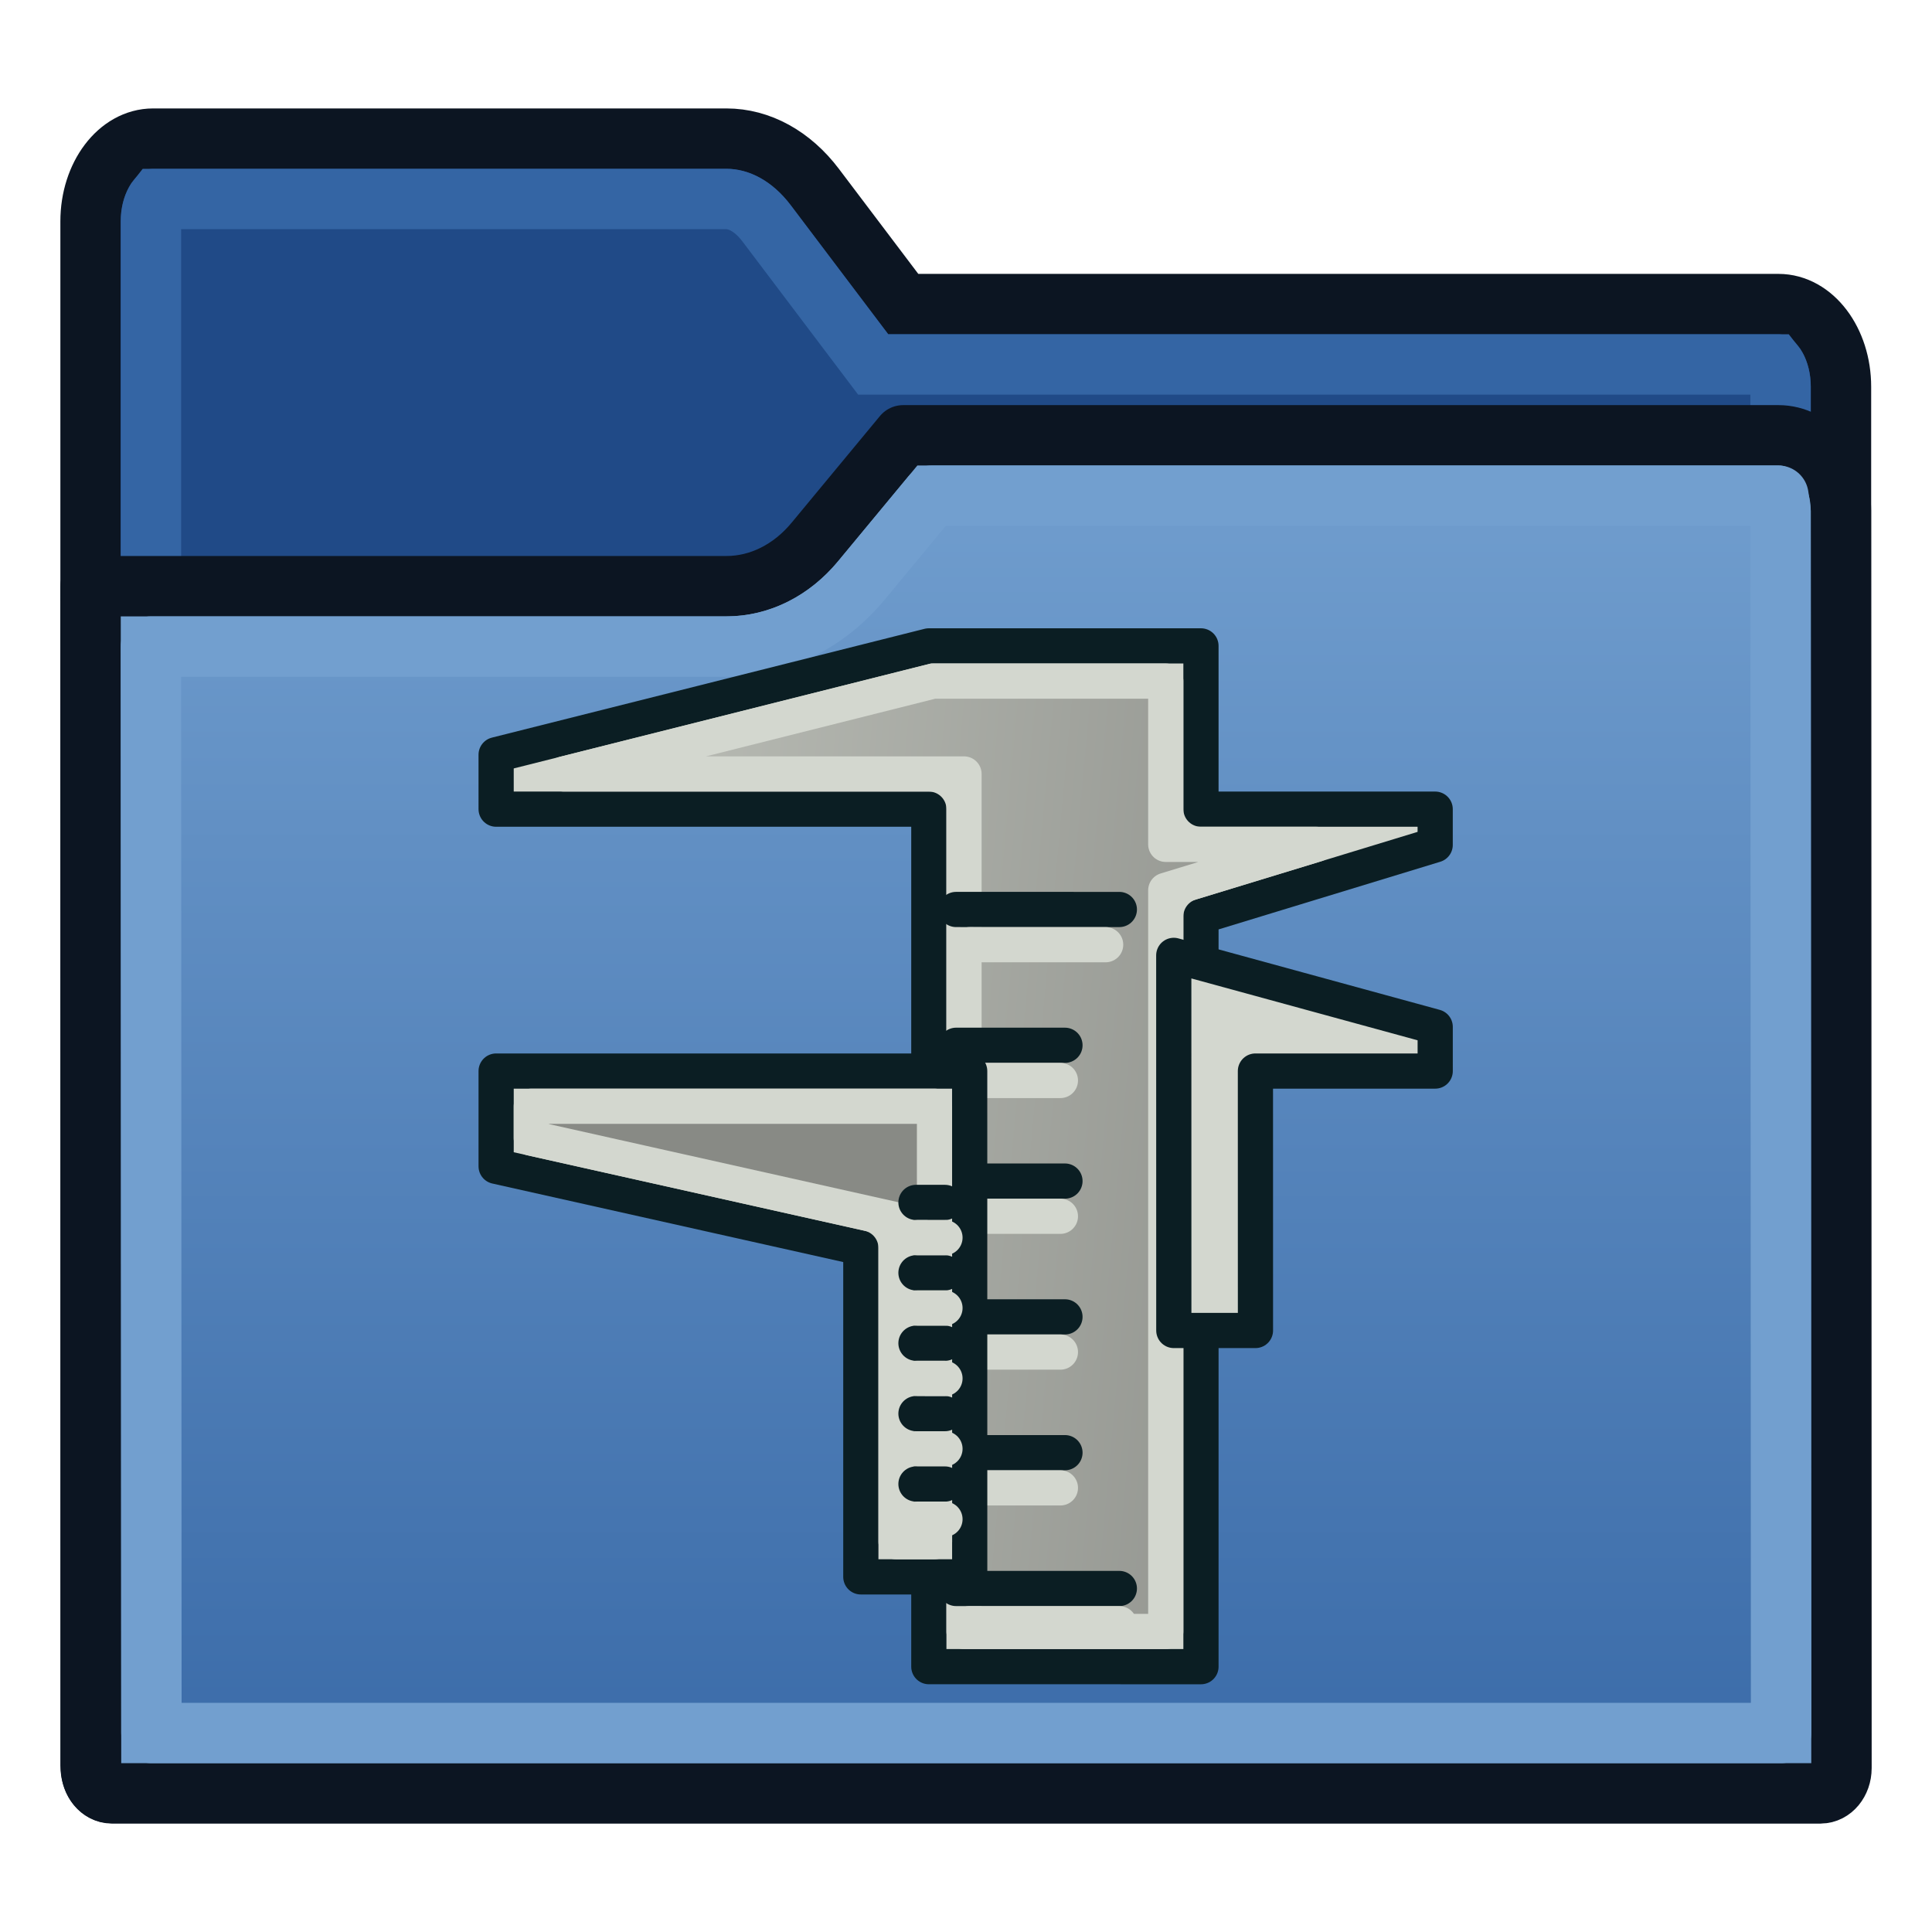 <?xml version="1.0" encoding="UTF-8" standalone="no"?>
<svg
   width="64"
   height="64"
   version="1.1"
   viewBox="0 0 64 64"
   id="svg96"
   xmlns:xlink="http://www.w3.org/1999/xlink"
   xmlns="http://www.w3.org/2000/svg"
   xmlns:svg="http://www.w3.org/2000/svg"
   xmlns:rdf="http://www.w3.org/1999/02/22-rdf-syntax-ns#"
   xmlns:cc="http://creativecommons.org/ns#"
   xmlns:dc="http://purl.org/dc/elements/1.1/">
  <defs
     id="defs26">
    <linearGradient
       id="linearGradient1">
      <stop
         style="stop-color:#efdc3d;stop-opacity:1;"
         offset="0"
         id="stop1" />
      <stop
         style="stop-color:#bba80d;stop-opacity:1;"
         offset="1"
         id="stop3" />
    </linearGradient>
    <linearGradient
       id="linearGradient4383">
      <stop
         stop-color="#3465a4"
         offset="0"
         id="stop2" />
      <stop
         stop-color="#729fcf"
         offset="1"
         id="stop4" />
    </linearGradient>
    <linearGradient
       id="linearGradient4399"
       x1="48.714"
       x2="44.714"
       y1="45.586"
       y2="34.586"
       gradientTransform="translate(1.286,1.414)"
       gradientUnits="userSpaceOnUse">
      <stop
         stop-color="#c4a000"
         offset="0"
         id="stop8" />
      <stop
         stop-color="#edd400"
         offset="1"
         id="stop10" />
    </linearGradient>
    <linearGradient
       id="linearGradient69056"
       x1="27.244"
       x2="22.244"
       y1="54.588"
       y2="40.588"
       gradientTransform="translate(-1.244,-2.588)"
       gradientUnits="userSpaceOnUse">
      <stop
         stop-color="#c4a000"
         offset="0"
         id="stop14" />
      <stop
         stop-color="#fce94f"
         offset="1"
         id="stop16" />
    </linearGradient>
    <linearGradient
       id="linearGradient3774">
      <stop
         stop-color="#4e9a06"
         offset="0"
         id="stop21" />
      <stop
         stop-color="#8ae234"
         offset="1"
         id="stop23" />
    </linearGradient>
    <linearGradient
       xlink:href="#linearGradient4383"
       id="linearGradient9"
       x1="32"
       y1="64"
       x2="32"
       y2="14.42"
       gradientUnits="userSpaceOnUse" />
    <linearGradient
       xlink:href="#linearGradient4399"
       id="linearGradient13"
       gradientUnits="userSpaceOnUse"
       gradientTransform="translate(1.286,1.414)"
       x1="48.714"
       y1="45.586"
       x2="44.714"
       y2="34.586" />
    <linearGradient
       xlink:href="#linearGradient1"
       id="linearGradient14"
       gradientUnits="userSpaceOnUse"
       x1="8"
       y1="31.5"
       x2="56"
       y2="31.5" />
    <linearGradient
       xlink:href="#linearGradient3774"
       id="linearGradient15"
       gradientUnits="userSpaceOnUse"
       gradientTransform="translate(-1.244,-2.588)"
       x1="20.244"
       y1="37.588"
       x2="17.244"
       y2="27.588" />
    <linearGradient
       xlink:href="#linearGradient3774"
       id="linearGradient16"
       gradientUnits="userSpaceOnUse"
       gradientTransform="translate(-12.714,-17.586)"
       x1="48.714"
       y1="45.586"
       x2="44.714"
       y2="34.586" />
    <linearGradient
       xlink:href="#linearGradient69056"
       id="linearGradient17"
       gradientUnits="userSpaceOnUse"
       gradientTransform="translate(-41.243,-2.588)"
       x1="20.244"
       y1="37.588"
       x2="17.244"
       y2="27.588" />
    <linearGradient
       xlink:href="#linearGradient4399"
       id="linearGradient18"
       gradientUnits="userSpaceOnUse"
       gradientTransform="translate(-52.714,-17.586)"
       x1="48.714"
       y1="45.586"
       x2="44.714"
       y2="34.586" />
    <linearGradient
       xlink:href="#linearGradient4383"
       id="linearGradient19"
       gradientUnits="userSpaceOnUse"
       gradientTransform="matrix(1,-0.027,0,1,81.696,-5.373)"
       x1="20.244"
       y1="37.588"
       x2="17.244"
       y2="27.588" />
    <linearGradient
       xlink:href="#linearGradient4383"
       id="linearGradient20"
       gradientUnits="userSpaceOnUse"
       gradientTransform="translate(61.226,1.036)"
       x1="50.714"
       y1="25.586"
       x2="48.714"
       y2="20.586" />
    <linearGradient
       xlink:href="#linearGradient69056"
       id="linearGradient21"
       gradientUnits="userSpaceOnUse"
       gradientTransform="translate(-1.244,-2.588)"
       x1="27.244"
       y1="54.588"
       x2="22.244"
       y2="40.588" />
    <linearGradient
       xlink:href="#linearGradient10"
       id="linearGradient11"
       x1="12.375"
       y1="23.75"
       x2="64"
       y2="28.5"
       gradientUnits="userSpaceOnUse" />
    <linearGradient
       id="linearGradient10">
      <stop
         style="stop-color:#babdb6;stop-opacity:1"
         offset="0"
         id="stop10-9" />
      <stop
         style="stop-color:#888a85;stop-opacity:1"
         offset="1"
         id="stop11" />
    </linearGradient>
  </defs>
  <g
     id="layer3"
     style="display:inline">
    <path
       style="fill:#204a87;fill-opacity:1;stroke:#0c1522;stroke-width:2;stroke-linecap:round;stroke-miterlimit:4;stroke-dasharray:none;stroke-opacity:1;paint-order:normal"
       id="path4"
       d="M 29.922,10.073 26.993,6.198 C 26.217,5.17 25.163,4.592 24.065,4.592 H 5.071 c -1.144,0 -2.071,1.227 -2.071,2.74 V 58.484 c 0,0.504 0.309,0.913 0.69,0.913 H 60.295 c 0.381,0 0.69,-0.409 0.69,-0.913 V 12.813 c 0,-1.513 -0.927,-2.74 -2.071,-2.74 z" />
    <path
       style="fill:#204a87;fill-opacity:1;stroke:#3465a4;stroke-width:2;stroke-linecap:round;stroke-miterlimit:4;stroke-dasharray:none;stroke-opacity:1;paint-order:normal"
       id="path7"
       d="M 5.209,6.592 H 24.064 c 0.375,0 0.875,0.203 1.334,0.811 l 3.527,4.67 h 29.85 c 0.008,0.01 0.018,0.023 0.027,0.037 0.011,0.016 0.022,0.032 0.033,0.053 0.08,0.145 0.148,0.361 0.148,0.65 v 44.586 H 5 V 7.332 C 5,7.044 5.068,6.829 5.148,6.684 c 0.011,-0.02 0.023,-0.039 0.033,-0.055 0.01,-0.014 0.019,-0.027 0.027,-0.037 z" />
    <path
       style="fill:#729fcf;fill-opacity:1;stroke:#0c1522;stroke-width:2;stroke-linecap:round;stroke-linejoin:round;stroke-miterlimit:4;stroke-dasharray:none;stroke-opacity:1;paint-order:normal"
       id="path6-0"
       d="m 29.919,14.42 -2.927,3.535 C 26.216,18.892 25.162,19.418 24.064,19.418 H 3 l 0.016,39.156 c 2.171e-4,0.46 0.309,0.833 0.691,0.833 h 56.604 c 0.381,0 0.69,-0.373 0.69,-0.833 L 60.983,16.919 C 60.983,15.539 60.055,14.42 58.912,14.42 H 29.919 Z" />
    <path
       style="fill:url(#linearGradient9);fill-opacity:1;stroke:#729fcf;stroke-width:2;stroke-linecap:round;stroke-linejoin:round;stroke-miterlimit:4;stroke-dasharray:none;stroke-opacity:1;paint-order:normal"
       id="path8"
       d="m 30.861,16.42 h 28.051 c 0,0 0.072,0.464 0.072,0.5 L 59,57.408 H 5.016 L 5,21.418 h 19.064 c 1.756,0 3.35,-0.836 4.469,-2.188 z" />
  </g>
  <g
     id="layer3-8"
     style="display:inline"
     transform="matrix(0.583,0,0,0.583,12.167,19.647)">
    <path
       id="path4498"
       d="M 31.907,61 V 12.277 l -24.586,1e-6 -2.904e-4,-3.094 24.585,-6.183 h 8.71e-4 15.463 v 9.277 h 13.308 l 2.89e-4,2.031 -13.308,4.061 v 42.632 z"
       style="fill:#d3d7cf;fill-rule:evenodd;stroke:#0b1e23;stroke-width:2;stroke-linecap:round;stroke-linejoin:round;stroke-dasharray:none;stroke-opacity:1" />
    <path
       id="path6"
       d="m 32.154,5 h 13.215 v 9.277 h 8.557 l -8.557,2.611 V 59 H 33.906 V 10.277 H 11.164 Z"
       style="fill:url(#linearGradient11);fill-rule:evenodd;stroke:#d3d7cf;stroke-width:2;stroke-linecap:round;stroke-linejoin:round;stroke-dasharray:none;stroke-opacity:1" />
    <path
       id="path4504"
       d="m 33.454,17.977 9.278,8.71e-4"
       style="fill:#d3d7cf;fill-rule:evenodd;stroke:#0b1e23;stroke-width:2;stroke-linecap:round;stroke-linejoin:round;stroke-dasharray:none;stroke-opacity:1" />
    <path
       id="path1"
       d="m 33.457,48.841 6.185,5.81e-4"
       style="fill:#d3d7cf;fill-rule:evenodd;stroke:#0b1e23;stroke-width:2;stroke-linecap:round;stroke-linejoin:round;stroke-dasharray:none;stroke-opacity:1" />
    <path
       id="path2"
       d="m 33.457,41.125 6.185,5.81e-4"
       style="fill:#d3d7cf;fill-rule:evenodd;stroke:#0b1e23;stroke-width:2;stroke-linecap:round;stroke-linejoin:round;stroke-dasharray:none;stroke-opacity:1" />
    <path
       id="path3"
       d="m 33.457,33.409 6.185,5.81e-4"
       style="fill:#d3d7cf;fill-rule:evenodd;stroke:#0b1e23;stroke-width:2;stroke-linecap:round;stroke-linejoin:round;stroke-dasharray:none;stroke-opacity:1" />
    <path
       id="path4-5"
       d="m 33.457,25.693 6.185,5.8e-4"
       style="fill:#d3d7cf;fill-rule:evenodd;stroke:#0b1e23;stroke-width:2;stroke-linecap:round;stroke-linejoin:round;stroke-dasharray:none;stroke-opacity:1" />
    <path
       id="path5"
       d="m 33.454,56.558 9.278,8.72e-4"
       style="fill:#d3d7cf;fill-rule:evenodd;stroke:#0b1e23;stroke-width:2;stroke-linecap:round;stroke-linejoin:round;stroke-dasharray:none;stroke-opacity:1" />
    <path
       id="path11"
       d="m 34.23,19.977 7.724,8.71e-4"
       style="fill:#d3d7cf;fill-rule:evenodd;stroke:#d3d7cf;stroke-width:2;stroke-linecap:round;stroke-linejoin:round;stroke-dasharray:none;stroke-opacity:1" />
    <path
       id="path12"
       d="m 34.233,50.841 5.15,5.81e-4"
       style="fill:#d3d7cf;fill-rule:evenodd;stroke:#d3d7cf;stroke-width:2;stroke-linecap:round;stroke-linejoin:round;stroke-dasharray:none;stroke-opacity:1" />
    <path
       id="path13"
       d="m 34.233,43.125 5.15,5.81e-4"
       style="fill:#d3d7cf;fill-rule:evenodd;stroke:#d3d7cf;stroke-width:2;stroke-linecap:round;stroke-linejoin:round;stroke-dasharray:none;stroke-opacity:1" />
    <path
       id="path14"
       d="m 34.233,35.409 5.15,5.81e-4"
       style="fill:#d3d7cf;fill-rule:evenodd;stroke:#d3d7cf;stroke-width:2;stroke-linecap:round;stroke-linejoin:round;stroke-dasharray:none;stroke-opacity:1" />
    <path
       id="path15"
       d="m 34.233,27.693 5.15,5.8e-4"
       style="fill:#d3d7cf;fill-rule:evenodd;stroke:#d3d7cf;stroke-width:2;stroke-linecap:round;stroke-linejoin:round;stroke-dasharray:none;stroke-opacity:1" />
    <path
       id="path16"
       d="m 34.23,58.558 8.501,8.72e-4"
       style="fill:#d3d7cf;fill-rule:evenodd;stroke:#d3d7cf;stroke-width:2;stroke-linecap:round;stroke-linejoin:round;stroke-dasharray:none;stroke-opacity:1" />
    <path
       id="path4500"
       d="M 7.321,27.158 H 34.228 l 0.002,28.741 H 28.043 V 37.21 L 7.321,32.572 Z"
       style="fill:#d3d7cf;fill-rule:evenodd;stroke:#0b1e23;stroke-width:2;stroke-linecap:round;stroke-linejoin:round;stroke-dasharray:none;stroke-opacity:1" />
    <path
       id="path4502"
       d="m 45.824,20.585 14.855,4.062 2.9e-4,2.511 H 50.464 l 0.002,14.741 h -4.639 z"
       style="fill:#d3d7cf;fill-rule:evenodd;stroke:#0b1e23;stroke-width:2;stroke-linecap:round;stroke-linejoin:round;stroke-dasharray:none;stroke-opacity:1" />
    <path
       id="path7-5"
       d="M 9.32,29.158 H 32.229 l 0.002,24.742 h -2.188 V 35.607 L 9.32,30.971 Z"
       style="fill:#888a85;fill-rule:evenodd;stroke:#d3d7cf;stroke-width:2;stroke-linecap:round;stroke-linejoin:round;stroke-dasharray:none;stroke-opacity:1" />
    <path
       id="path18"
       d="m 31.176,46.622 1.648,5.8e-4"
       style="fill:#d3d7cf;fill-rule:evenodd;stroke:#0b1e23;stroke-width:2;stroke-linecap:round;stroke-linejoin:miter;stroke-dasharray:none;stroke-opacity:1" />
    <path
       id="path19"
       d="m 31.176,48.622 1.648,5.8e-4"
       style="fill:#d3d7cf;fill-rule:evenodd;stroke:#d3d7cf;stroke-width:2;stroke-linecap:round;stroke-linejoin:miter;stroke-dasharray:none;stroke-opacity:1" />
    <path
       id="path20"
       d="m 31.176,42.622 1.648,5.8e-4"
       style="fill:#d3d7cf;fill-rule:evenodd;stroke:#0b1e23;stroke-width:2;stroke-linecap:round;stroke-linejoin:miter;stroke-dasharray:none;stroke-opacity:1" />
    <path
       id="path21"
       d="m 31.176,44.622 1.648,5.8e-4"
       style="fill:#d3d7cf;fill-rule:evenodd;stroke:#d3d7cf;stroke-width:2;stroke-linecap:round;stroke-linejoin:miter;stroke-dasharray:none;stroke-opacity:1" />
    <path
       id="path22"
       d="m 31.176,38.622 1.648,5.8e-4"
       style="fill:#d3d7cf;fill-rule:evenodd;stroke:#0b1e23;stroke-width:2;stroke-linecap:round;stroke-linejoin:miter;stroke-dasharray:none;stroke-opacity:1" />
    <path
       id="path23"
       d="m 31.176,40.622 1.648,5.8e-4"
       style="fill:#d3d7cf;fill-rule:evenodd;stroke:#d3d7cf;stroke-width:2;stroke-linecap:round;stroke-linejoin:miter;stroke-dasharray:none;stroke-opacity:1" />
    <path
       id="path24"
       d="m 31.176,50.622 1.648,5.8e-4"
       style="fill:#d3d7cf;fill-rule:evenodd;stroke:#0b1e23;stroke-width:2;stroke-linecap:round;stroke-linejoin:miter;stroke-dasharray:none;stroke-opacity:1" />
    <path
       id="path25"
       d="m 31.176,52.622 1.648,5.8e-4"
       style="fill:#d3d7cf;fill-rule:evenodd;stroke:#d3d7cf;stroke-width:2;stroke-linecap:round;stroke-linejoin:miter;stroke-dasharray:none;stroke-opacity:1" />
    <path
       id="path26"
       d="m 31.176,34.622 1.648,5.8e-4"
       style="fill:#d3d7cf;fill-rule:evenodd;stroke:#0b1e23;stroke-width:2;stroke-linecap:round;stroke-linejoin:miter;stroke-dasharray:none;stroke-opacity:1" />
    <path
       id="path27"
       d="m 31.176,36.622 1.648,5.8e-4"
       style="fill:#d3d7cf;fill-rule:evenodd;stroke:#d3d7cf;stroke-width:2;stroke-linecap:round;stroke-linejoin:miter;stroke-dasharray:none;stroke-opacity:1" />
  </g>
</svg>
